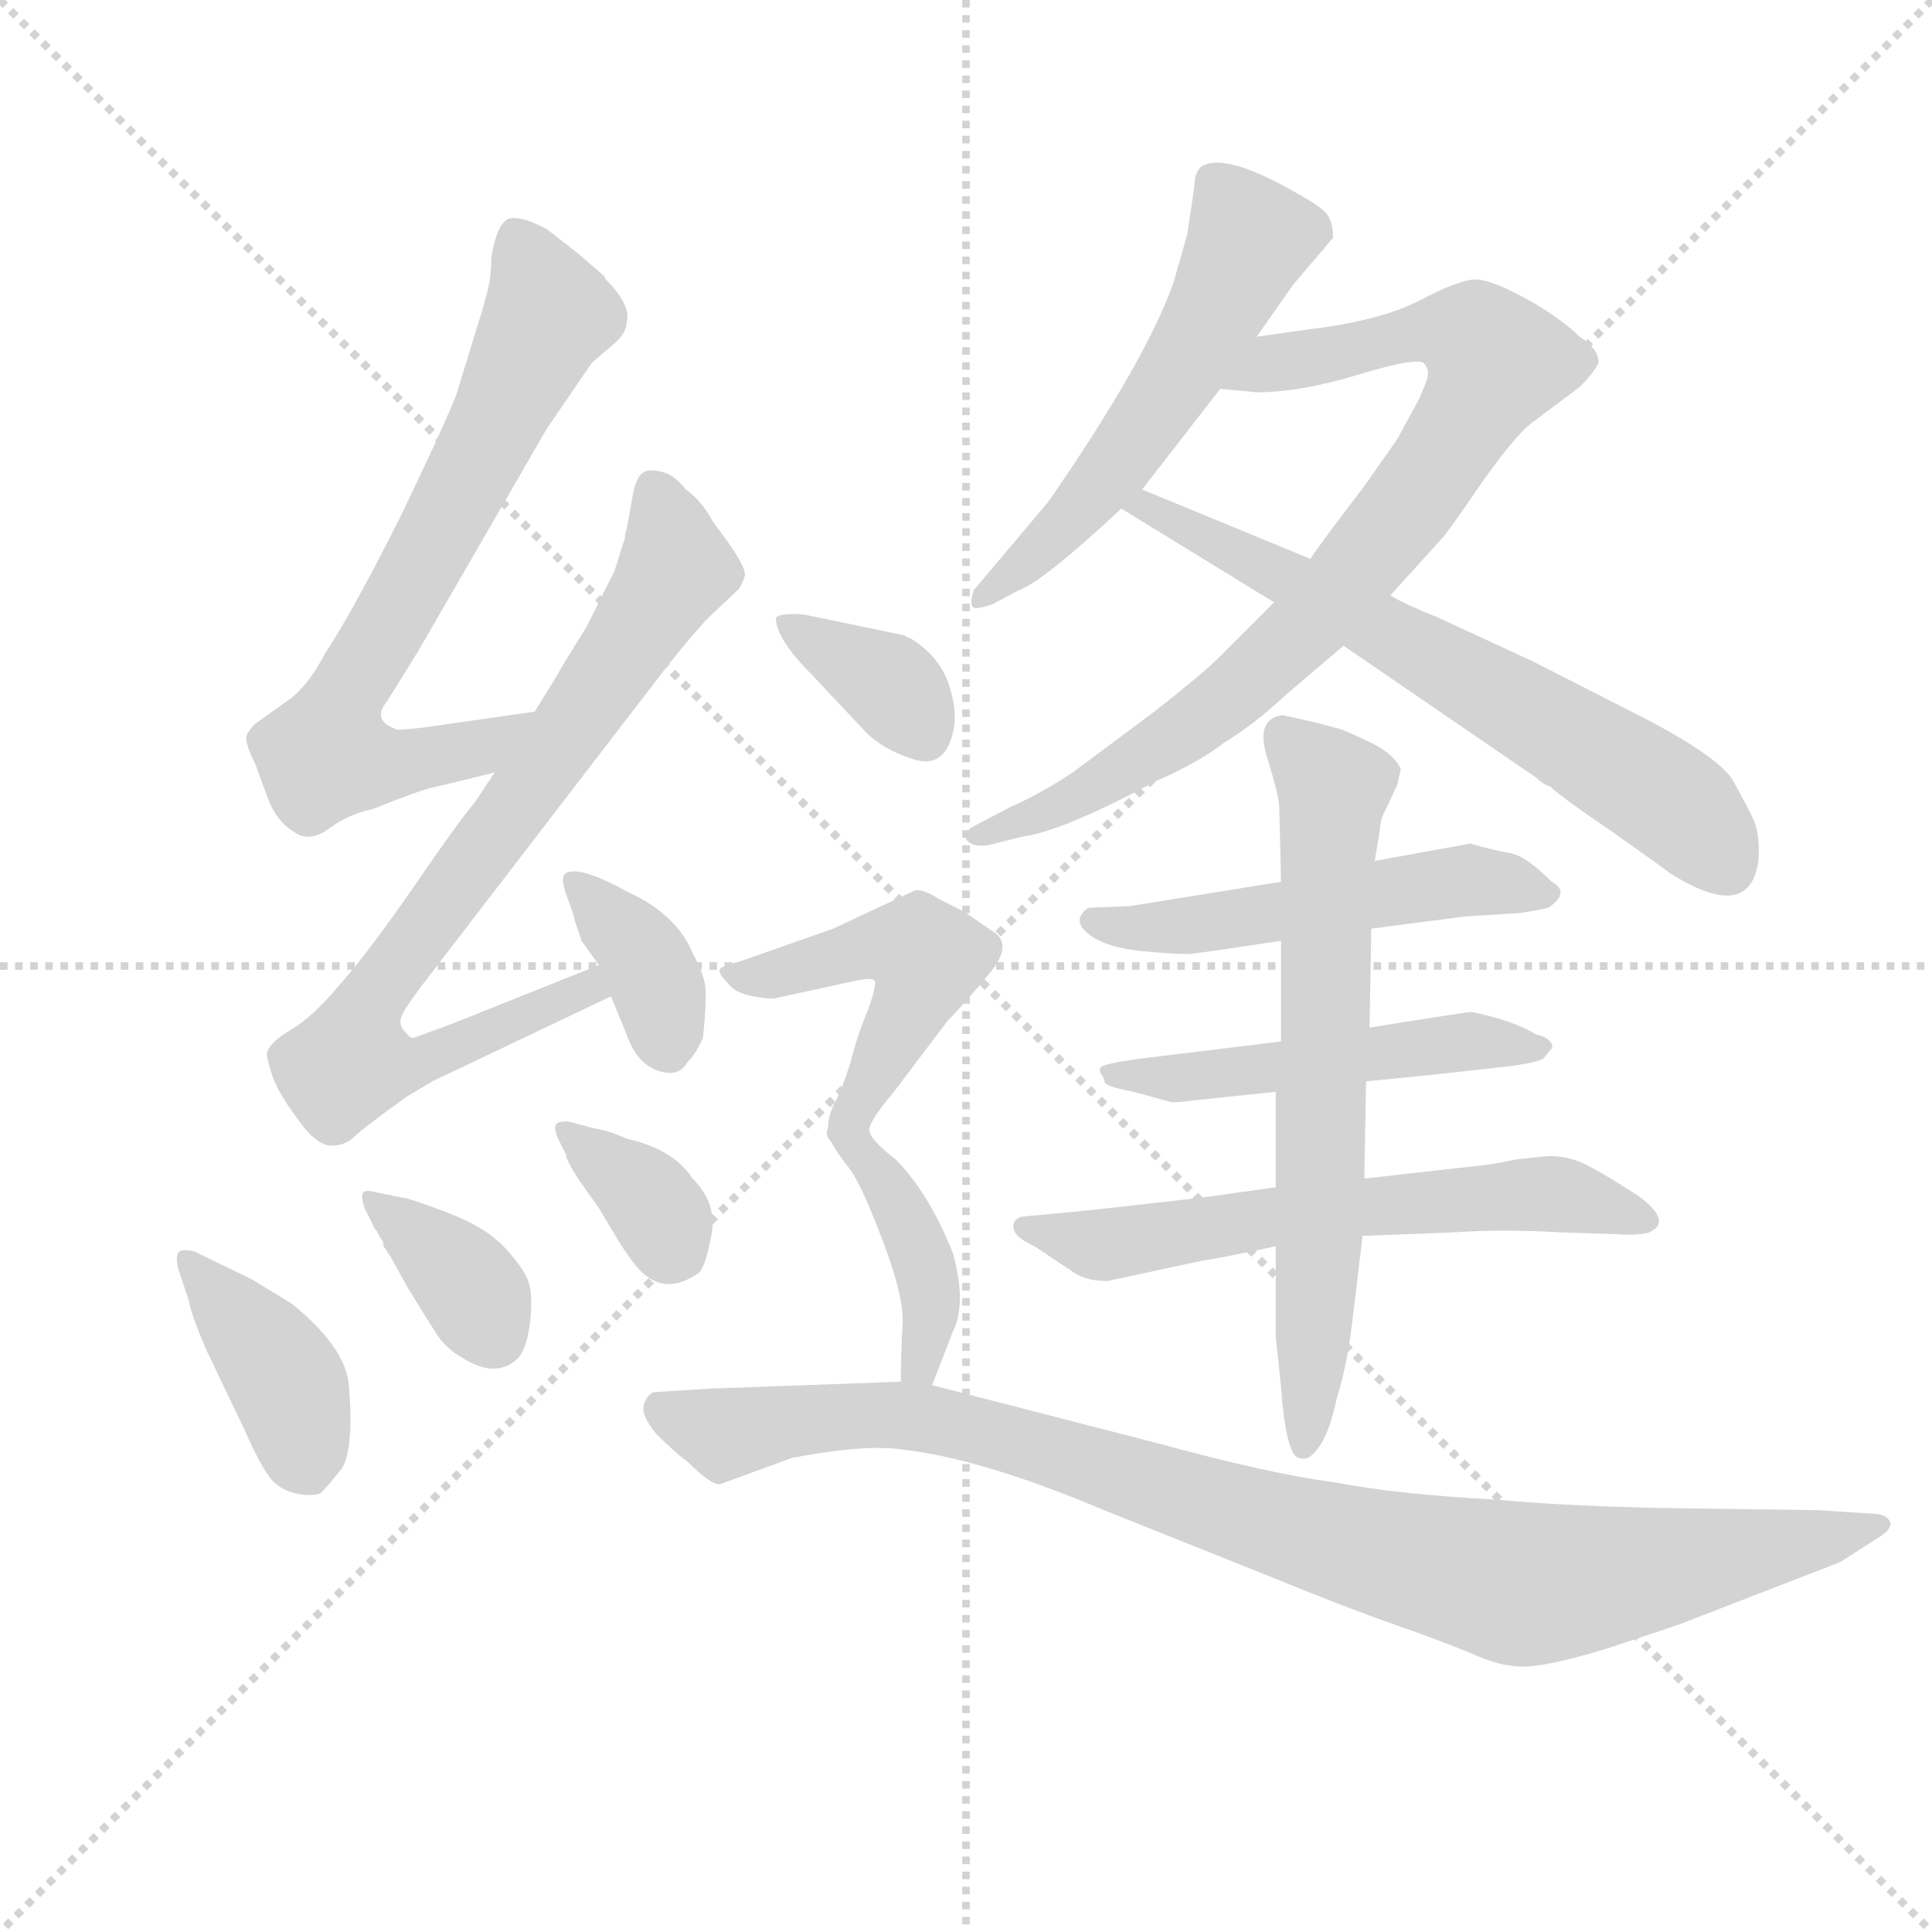 <svg version="1.1" viewBox="0 0 1024 1024" xmlns="http://www.w3.org/2000/svg">
  <g stroke="lightgray" stroke-dasharray="1,1" stroke-width="1" transform="scale(4, 4)">
    <line x1="0" y1="0" x2="256" y2="256"></line>
    <line x1="256" y1="0" x2="0" y2="256"></line>
    <line x1="128" y1="0" x2="128" y2="256"></line>
    <line x1="0" y1="128" x2="256" y2="128"></line>
  </g>
  <g transform="scale(0.92, -0.92) translate(60, -830)">
    <style type="text/css">
      
        @keyframes keyframes0 {
          from {
            stroke: blue;
            stroke-dashoffset: 709;
            stroke-width: 128;
          }
          70% {
            animation-timing-function: step-end;
            stroke: blue;
            stroke-dashoffset: 0;
            stroke-width: 128;
          }
          to {
            stroke: black;
            stroke-width: 1024;
          }
        }
        #make-me-a-hanzi-animation-0 {
          animation: keyframes0 0.827s both;
          animation-delay: 0s;
          animation-timing-function: linear;
        }
      
        @keyframes keyframes1 {
          from {
            stroke: blue;
            stroke-dashoffset: 798;
            stroke-width: 128;
          }
          72% {
            animation-timing-function: step-end;
            stroke: blue;
            stroke-dashoffset: 0;
            stroke-width: 128;
          }
          to {
            stroke: black;
            stroke-width: 1024;
          }
        }
        #make-me-a-hanzi-animation-1 {
          animation: keyframes1 0.899s both;
          animation-delay: 0.827s;
          animation-timing-function: linear;
        }
      
        @keyframes keyframes2 {
          from {
            stroke: blue;
            stroke-dashoffset: 367;
            stroke-width: 128;
          }
          54% {
            animation-timing-function: step-end;
            stroke: blue;
            stroke-dashoffset: 0;
            stroke-width: 128;
          }
          to {
            stroke: black;
            stroke-width: 1024;
          }
        }
        #make-me-a-hanzi-animation-2 {
          animation: keyframes2 0.549s both;
          animation-delay: 1.726s;
          animation-timing-function: linear;
        }
      
        @keyframes keyframes3 {
          from {
            stroke: blue;
            stroke-dashoffset: 400;
            stroke-width: 128;
          }
          57% {
            animation-timing-function: step-end;
            stroke: blue;
            stroke-dashoffset: 0;
            stroke-width: 128;
          }
          to {
            stroke: black;
            stroke-width: 1024;
          }
        }
        #make-me-a-hanzi-animation-3 {
          animation: keyframes3 0.576s both;
          animation-delay: 2.275s;
          animation-timing-function: linear;
        }
      
        @keyframes keyframes4 {
          from {
            stroke: blue;
            stroke-dashoffset: 365;
            stroke-width: 128;
          }
          54% {
            animation-timing-function: step-end;
            stroke: blue;
            stroke-dashoffset: 0;
            stroke-width: 128;
          }
          to {
            stroke: black;
            stroke-width: 1024;
          }
        }
        #make-me-a-hanzi-animation-4 {
          animation: keyframes4 0.547s both;
          animation-delay: 2.851s;
          animation-timing-function: linear;
        }
      
        @keyframes keyframes5 {
          from {
            stroke: blue;
            stroke-dashoffset: 354;
            stroke-width: 128;
          }
          54% {
            animation-timing-function: step-end;
            stroke: blue;
            stroke-dashoffset: 0;
            stroke-width: 128;
          }
          to {
            stroke: black;
            stroke-width: 1024;
          }
        }
        #make-me-a-hanzi-animation-5 {
          animation: keyframes5 0.538s both;
          animation-delay: 3.398s;
          animation-timing-function: linear;
        }
      
        @keyframes keyframes6 {
          from {
            stroke: blue;
            stroke-dashoffset: 556;
            stroke-width: 128;
          }
          64% {
            animation-timing-function: step-end;
            stroke: blue;
            stroke-dashoffset: 0;
            stroke-width: 128;
          }
          to {
            stroke: black;
            stroke-width: 1024;
          }
        }
        #make-me-a-hanzi-animation-6 {
          animation: keyframes6 0.702s both;
          animation-delay: 3.936s;
          animation-timing-function: linear;
        }
      
        @keyframes keyframes7 {
          from {
            stroke: blue;
            stroke-dashoffset: 832;
            stroke-width: 128;
          }
          73% {
            animation-timing-function: step-end;
            stroke: blue;
            stroke-dashoffset: 0;
            stroke-width: 128;
          }
          to {
            stroke: black;
            stroke-width: 1024;
          }
        }
        #make-me-a-hanzi-animation-7 {
          animation: keyframes7 0.927s both;
          animation-delay: 4.638s;
          animation-timing-function: linear;
        }
      
        @keyframes keyframes8 {
          from {
            stroke: blue;
            stroke-dashoffset: 659;
            stroke-width: 128;
          }
          68% {
            animation-timing-function: step-end;
            stroke: blue;
            stroke-dashoffset: 0;
            stroke-width: 128;
          }
          to {
            stroke: black;
            stroke-width: 1024;
          }
        }
        #make-me-a-hanzi-animation-8 {
          animation: keyframes8 0.786s both;
          animation-delay: 5.565s;
          animation-timing-function: linear;
        }
      
        @keyframes keyframes9 {
          from {
            stroke: blue;
            stroke-dashoffset: 513;
            stroke-width: 128;
          }
          63% {
            animation-timing-function: step-end;
            stroke: blue;
            stroke-dashoffset: 0;
            stroke-width: 128;
          }
          to {
            stroke: black;
            stroke-width: 1024;
          }
        }
        #make-me-a-hanzi-animation-9 {
          animation: keyframes9 0.667s both;
          animation-delay: 6.352s;
          animation-timing-function: linear;
        }
      
        @keyframes keyframes10 {
          from {
            stroke: blue;
            stroke-dashoffset: 508;
            stroke-width: 128;
          }
          62% {
            animation-timing-function: step-end;
            stroke: blue;
            stroke-dashoffset: 0;
            stroke-width: 128;
          }
          to {
            stroke: black;
            stroke-width: 1024;
          }
        }
        #make-me-a-hanzi-animation-10 {
          animation: keyframes10 0.663s both;
          animation-delay: 7.019s;
          animation-timing-function: linear;
        }
      
        @keyframes keyframes11 {
          from {
            stroke: blue;
            stroke-dashoffset: 610;
            stroke-width: 128;
          }
          67% {
            animation-timing-function: step-end;
            stroke: blue;
            stroke-dashoffset: 0;
            stroke-width: 128;
          }
          to {
            stroke: black;
            stroke-width: 1024;
          }
        }
        #make-me-a-hanzi-animation-11 {
          animation: keyframes11 0.746s both;
          animation-delay: 7.682s;
          animation-timing-function: linear;
        }
      
        @keyframes keyframes12 {
          from {
            stroke: blue;
            stroke-dashoffset: 674;
            stroke-width: 128;
          }
          69% {
            animation-timing-function: step-end;
            stroke: blue;
            stroke-dashoffset: 0;
            stroke-width: 128;
          }
          to {
            stroke: black;
            stroke-width: 1024;
          }
        }
        #make-me-a-hanzi-animation-12 {
          animation: keyframes12 0.799s both;
          animation-delay: 8.429s;
          animation-timing-function: linear;
        }
      
        @keyframes keyframes13 {
          from {
            stroke: blue;
            stroke-dashoffset: 361;
            stroke-width: 128;
          }
          54% {
            animation-timing-function: step-end;
            stroke: blue;
            stroke-dashoffset: 0;
            stroke-width: 128;
          }
          to {
            stroke: black;
            stroke-width: 1024;
          }
        }
        #make-me-a-hanzi-animation-13 {
          animation: keyframes13 0.544s both;
          animation-delay: 9.227s;
          animation-timing-function: linear;
        }
      
        @keyframes keyframes14 {
          from {
            stroke: blue;
            stroke-dashoffset: 498;
            stroke-width: 128;
          }
          62% {
            animation-timing-function: step-end;
            stroke: blue;
            stroke-dashoffset: 0;
            stroke-width: 128;
          }
          to {
            stroke: black;
            stroke-width: 1024;
          }
        }
        #make-me-a-hanzi-animation-14 {
          animation: keyframes14 0.655s both;
          animation-delay: 9.771s;
          animation-timing-function: linear;
        }
      
        @keyframes keyframes15 {
          from {
            stroke: blue;
            stroke-dashoffset: 399;
            stroke-width: 128;
          }
          56% {
            animation-timing-function: step-end;
            stroke: blue;
            stroke-dashoffset: 0;
            stroke-width: 128;
          }
          to {
            stroke: black;
            stroke-width: 1024;
          }
        }
        #make-me-a-hanzi-animation-15 {
          animation: keyframes15 0.575s both;
          animation-delay: 10.426s;
          animation-timing-function: linear;
        }
      
        @keyframes keyframes16 {
          from {
            stroke: blue;
            stroke-dashoffset: 978;
            stroke-width: 128;
          }
          76% {
            animation-timing-function: step-end;
            stroke: blue;
            stroke-dashoffset: 0;
            stroke-width: 128;
          }
          to {
            stroke: black;
            stroke-width: 1024;
          }
        }
        #make-me-a-hanzi-animation-16 {
          animation: keyframes16 1.046s both;
          animation-delay: 11.001s;
          animation-timing-function: linear;
        }
      
    </style>
    
      <path d="M 248 420 L 185 411 Q 169 409 168 410 Q 154 415 163 426 L 181 455 L 255 583 L 281 621 L 295 633 Q 301 639 301 644 Q 304 654 289 669 L 288 671 L 273 684 L 255 698 Q 240 706 233 704 Q 226 701 223 681 Q 223 667 219 656 L 219 655 L 203 603 Q 197 587 171 533 Q 144 479 127 453 Q 118 436 108 428 L 87 413 Q 83 409 82 406 Q 81 402 87 390 L 94 371 Q 99 357 109 351 Q 118 344 130 353 Q 141 361 155 364 Q 180 374 188 376 L 213 382 L 225 385 C 254 392 278 424 248 420 Z" fill="lightgray"></path>
    
      <path d="M 285 274 L 205 242 Q 195 238 178 232 Q 176 232 173 236 Q 169 240 172 246 Q 175 252 189 270 L 325 447 Q 341 467 349 475 L 365 490 Q 367 492 369 498 Q 371 503 351 529 Q 344 542 335 548 Q 329 556 322 558 Q 314 560 311 558 Q 307 556 305 547 L 301 525 Q 300 523 300 520 L 294 501 L 278 469 Q 263 445 261 441 L 248 420 L 225 385 L 213 367 Q 205 358 179 320 Q 152 281 136 263 Q 120 244 108 237 Q 96 230 94 224 Q 93 223 96 213 Q 99 202 111 186 Q 122 170 131 170 Q 139 170 144 175 Q 149 180 174 198 L 189 207 L 292 256 C 319 269 313 285 285 274 Z" fill="lightgray"></path>
    
      <path d="M 275 288 L 285 274 L 292 256 L 301 234 Q 308 214 324 212 Q 332 211 336 218 Q 341 223 345 232 Q 347 252 346.5 260 Q 346 268 339 281 Q 330 303 302 316 Q 271 333 265 326 Q 263 323 267 312.5 Q 271 302 271 300 L 275 288 Z" fill="lightgray"></path>
    
      <path d="M 52 109 Q 44 111 42.5 108 Q 41 105 43 98 L 49 80 Q 50 73 59 52 L 81 6 Q 92 -19 98.5 -24.5 Q 105 -30 114 -31 Q 123 -32 125.5 -29.5 Q 128 -27 137 -16 Q 144 -4 141 32 Q 139 54 108 79 L 85 93 L 52 109 Z" fill="lightgray"></path>
    
      <path d="M 165 106 L 175 88 Q 186 70 191.5 61.5 Q 197 53 206 48 Q 226 35 239 48 Q 244 55 245.5 69.5 Q 247 84 244.5 91.5 Q 242 99 231 111 Q 220 123 197.5 131.5 Q 175 140 172 140 L 157 143 Q 150 145 149 142.5 Q 148 140 150 134 L 156 122 L 157 121 L 159 117 Q 161 115 161 112 L 165 106 Z" fill="lightgray"></path>
    
      <path d="M 266 165 Q 266 162 273 151 L 285 134 L 297 114 Q 306 100 311 96 Q 325 84 343 97 Q 347 102 350 119.5 Q 353 137 339 151 Q 328 168 301 174 Q 290 179 282 180 L 267 184 Q 262 184 260.5 182.5 Q 259 181 261 175 L 266 165 Z" fill="lightgray"></path>
    
      <path d="M 708 693 Q 708 702 704.5 706.5 Q 701 711 690 717 Q 646 743 632 734 Q 628 730 628 722 L 624 695 L 616 667 Q 600 622 544 541 L 501 490 Q 499 484 500 481 Q 501 478 512 482 L 527 490 Q 541 495 586 537 L 598 548 L 643 606 L 664 636 L 685 666 L 708 693 Z" fill="lightgray"></path>
    
      <path d="M 674 483 L 642 451 Q 633 442 605 420 L 558 385 Q 540 373 522 365 L 501 354 Q 494 350 497 346 Q 500 342 509 343 L 529 348 Q 552 351 606 380 Q 631 391 645 402 Q 663 413 680 429 L 714 458 L 741 487 L 770 519 Q 774 523 793 551 Q 812 578 822 586 L 850 607 Q 858 615 861 621 Q 861 629 850 636 Q 839 647 819 658 Q 799 669 790 669 Q 781 669 758 657 Q 735 645 692 640 L 664 636 C 634 632 613 609 643 606 L 664 604 Q 689 604 722 614 Q 755 624 760 621 Q 764 617 762 611 L 758 601 L 745 577 L 726 550 Q 697 512 695 508 L 674 483 Z" fill="lightgray"></path>
    
      <path d="M 586 537 L 674 483 L 714 458 L 825 382 Q 829 378 833 377 Q 839 371 870 350 Q 901 328 902 327 Q 948 298 953 334 Q 954 347 951 356 Q 947 365 938 381 Q 928 396 878 421 L 823 449 L 769 474 Q 749 482 741 487 L 695 508 L 598 548 C 570 559 560 553 586 537 Z" fill="lightgray"></path>
    
      <path d="M 730 295 L 784 302 L 816 304 Q 828 306 832 307 Q 845 316 834 322 Q 819 337 810 338.5 Q 801 340 787 344 L 732 334 L 678 322 L 591 308 L 567 307 Q 557 300 567 292 Q 577 284 598.5 282 Q 620 280 626 280.5 Q 632 281 678 288 L 730 295 Z" fill="lightgray"></path>
    
      <path d="M 727 207 L 767 211 L 812 216 Q 825 218 829 220 L 834 226 Q 835 228 832.5 230.5 Q 830 233 825 234 Q 812 242 788 247 Q 785 247 729 238 L 678 230 L 596 220 Q 575 217 574 215 Q 573 213 574.5 211 Q 576 209 576.5 206.5 Q 577 204 593 201 L 615 195 Q 621 195 627 196 L 675 201 L 727 207 Z" fill="lightgray"></path>
    
      <path d="M 634 104 Q 637 104 675 112 L 725 118 L 777 120 Q 805 122 840 120 L 871 119 Q 883 118 890 120 Q 904 126 884 141 Q 859 157 850.5 160.5 Q 842 164 832 164 L 813 162 Q 801 159 779 157 L 726 151 L 675 146 L 632 140 L 570 133 L 528 129 Q 523 127 524 122 Q 525 117 536 112 L 560 96 Q 567 92 578 92 L 634 104 Z" fill="lightgray"></path>
    
      <path d="M 675 112 L 675 60 L 678 31 Q 681 -10 689 -10 Q 694 -12 700 -3.5 Q 706 5 710 24 Q 716 43 719 68 L 725 118 L 726 151 L 727 207 L 729 238 L 730 295 L 732 334 L 735 352 Q 735 358 739 365 L 745 378 L 747 387 Q 743 396 728 403 Q 713 410 712 410 L 697 414 L 679 418 Q 663 416 670 393.5 Q 677 371 677 365 L 678 322 L 678 288 L 678 230 L 675 201 L 675 146 L 675 112 Z" fill="lightgray"></path>
    
      <path d="M 403 476 Q 389 477 387 474 Q 387 462 408 441 L 439 408 Q 449 398 466.5 392.5 Q 484 387 489 408 Q 492 420 486.5 436 Q 481 452 465 462 Q 462 463 461 464 L 403 476 Z" fill="lightgray"></path>
    
      <path d="M 441 178 Q 439 182 455 201 L 486 242 Q 495 251 509 268 Q 523 284 514 292 Q 511 294 495 305 L 481 312 Q 472 318 467 317 L 420 295 L 366 276 Q 357 274 355 272 Q 353 270 359 264 Q 363 258 374 256 Q 385 254 387 255 L 433 265 Q 442 267 444 265 Q 445 262 440 248 Q 434 234 430 218 Q 425 202 421 195 Q 417 187 417 180 Q 415 176 419 172 Q 422 166 430 156 C 432 153 432 153 441 178 Z" fill="lightgray"></path>
    
      <path d="M 477 32 L 489 63 Q 497 79 489 108 Q 475 143 456 162 Q 442 173 441 178 C 424 202 413 181 430 156 Q 437 146 449 114 Q 461 82 460 67 Q 459 51 459 34 C 459 4 466 4 477 32 Z" fill="lightgray"></path>
    
      <path d="M 317 28 Q 313 27 311 21 Q 309 15 318 4 Q 329 -7 336 -12 Q 350 -26 355 -25 L 396 -10 Q 437 -2 459 -5 Q 505 -10 576 -40 L 676 -80 Q 715 -96 745 -106.5 Q 775 -117 791 -124 Q 807 -131 821 -130 Q 835 -129 865 -120 L 907 -106 L 1000 -70 L 1022 -56 Q 1030 -51 1029 -47 Q 1027 -42 1018 -42 L 987 -40 L 911 -39 Q 845 -38 803 -34 Q 745 -31 709 -24 Q 671 -19 609 -2 L 477 32 L 459 34 L 349 30 L 317 28 Z" fill="lightgray"></path>
    
    
      <clipPath id="make-me-a-hanzi-clip-0">
        <path d="M 248 420 L 185 411 Q 169 409 168 410 Q 154 415 163 426 L 181 455 L 255 583 L 281 621 L 295 633 Q 301 639 301 644 Q 304 654 289 669 L 288 671 L 273 684 L 255 698 Q 240 706 233 704 Q 226 701 223 681 Q 223 667 219 656 L 219 655 L 203 603 Q 197 587 171 533 Q 144 479 127 453 Q 118 436 108 428 L 87 413 Q 83 409 82 406 Q 81 402 87 390 L 94 371 Q 99 357 109 351 Q 118 344 130 353 Q 141 361 155 364 Q 180 374 188 376 L 213 382 L 225 385 C 254 392 278 424 248 420 Z"></path>
      </clipPath>
      <path clip-path="url(#make-me-a-hanzi-clip-0)" d="M 237 694 L 256 649 L 194 524 L 141 434 L 128 395 L 154 389 L 203 396 L 240 417" fill="none" id="make-me-a-hanzi-animation-0" stroke-dasharray="581 1162" stroke-linecap="round"></path>
    
      <clipPath id="make-me-a-hanzi-clip-1">
        <path d="M 285 274 L 205 242 Q 195 238 178 232 Q 176 232 173 236 Q 169 240 172 246 Q 175 252 189 270 L 325 447 Q 341 467 349 475 L 365 490 Q 367 492 369 498 Q 371 503 351 529 Q 344 542 335 548 Q 329 556 322 558 Q 314 560 311 558 Q 307 556 305 547 L 301 525 Q 300 523 300 520 L 294 501 L 278 469 Q 263 445 261 441 L 248 420 L 225 385 L 213 367 Q 205 358 179 320 Q 152 281 136 263 Q 120 244 108 237 Q 96 230 94 224 Q 93 223 96 213 Q 99 202 111 186 Q 122 170 131 170 Q 139 170 144 175 Q 149 180 174 198 L 189 207 L 292 256 C 319 269 313 285 285 274 Z"></path>
      </clipPath>
      <path clip-path="url(#make-me-a-hanzi-clip-1)" d="M 316 548 L 330 503 L 237 364 L 154 254 L 142 218 L 178 217 L 279 261 L 280 267" fill="none" id="make-me-a-hanzi-animation-1" stroke-dasharray="670 1340" stroke-linecap="round"></path>
    
      <clipPath id="make-me-a-hanzi-clip-2">
        <path d="M 275 288 L 285 274 L 292 256 L 301 234 Q 308 214 324 212 Q 332 211 336 218 Q 341 223 345 232 Q 347 252 346.5 260 Q 346 268 339 281 Q 330 303 302 316 Q 271 333 265 326 Q 263 323 267 312.5 Q 271 302 271 300 L 275 288 Z"></path>
      </clipPath>
      <path clip-path="url(#make-me-a-hanzi-clip-2)" d="M 270 320 L 311 279 L 321 255 L 323 228" fill="none" id="make-me-a-hanzi-animation-2" stroke-dasharray="239 478" stroke-linecap="round"></path>
    
      <clipPath id="make-me-a-hanzi-clip-3">
        <path d="M 52 109 Q 44 111 42.5 108 Q 41 105 43 98 L 49 80 Q 50 73 59 52 L 81 6 Q 92 -19 98.5 -24.5 Q 105 -30 114 -31 Q 123 -32 125.5 -29.5 Q 128 -27 137 -16 Q 144 -4 141 32 Q 139 54 108 79 L 85 93 L 52 109 Z"></path>
      </clipPath>
      <path clip-path="url(#make-me-a-hanzi-clip-3)" d="M 48 103 L 106 33 L 118 -19" fill="none" id="make-me-a-hanzi-animation-3" stroke-dasharray="272 544" stroke-linecap="round"></path>
    
      <clipPath id="make-me-a-hanzi-clip-4">
        <path d="M 165 106 L 175 88 Q 186 70 191.5 61.5 Q 197 53 206 48 Q 226 35 239 48 Q 244 55 245.5 69.5 Q 247 84 244.5 91.5 Q 242 99 231 111 Q 220 123 197.5 131.5 Q 175 140 172 140 L 157 143 Q 150 145 149 142.5 Q 148 140 150 134 L 156 122 L 157 121 L 159 117 Q 161 115 161 112 L 165 106 Z"></path>
      </clipPath>
      <path clip-path="url(#make-me-a-hanzi-clip-4)" d="M 153 139 L 207 93 L 225 60" fill="none" id="make-me-a-hanzi-animation-4" stroke-dasharray="237 474" stroke-linecap="round"></path>
    
      <clipPath id="make-me-a-hanzi-clip-5">
        <path d="M 266 165 Q 266 162 273 151 L 285 134 L 297 114 Q 306 100 311 96 Q 325 84 343 97 Q 347 102 350 119.5 Q 353 137 339 151 Q 328 168 301 174 Q 290 179 282 180 L 267 184 Q 262 184 260.5 182.5 Q 259 181 261 175 L 266 165 Z"></path>
      </clipPath>
      <path clip-path="url(#make-me-a-hanzi-clip-5)" d="M 265 179 L 315 138 L 330 108" fill="none" id="make-me-a-hanzi-animation-5" stroke-dasharray="226 452" stroke-linecap="round"></path>
    
      <clipPath id="make-me-a-hanzi-clip-6">
        <path d="M 708 693 Q 708 702 704.5 706.5 Q 701 711 690 717 Q 646 743 632 734 Q 628 730 628 722 L 624 695 L 616 667 Q 600 622 544 541 L 501 490 Q 499 484 500 481 Q 501 478 512 482 L 527 490 Q 541 495 586 537 L 598 548 L 643 606 L 664 636 L 685 666 L 708 693 Z"></path>
      </clipPath>
      <path clip-path="url(#make-me-a-hanzi-clip-6)" d="M 639 725 L 660 693 L 626 625 L 567 541 L 506 485" fill="none" id="make-me-a-hanzi-animation-6" stroke-dasharray="428 856" stroke-linecap="round"></path>
    
      <clipPath id="make-me-a-hanzi-clip-7">
        <path d="M 674 483 L 642 451 Q 633 442 605 420 L 558 385 Q 540 373 522 365 L 501 354 Q 494 350 497 346 Q 500 342 509 343 L 529 348 Q 552 351 606 380 Q 631 391 645 402 Q 663 413 680 429 L 714 458 L 741 487 L 770 519 Q 774 523 793 551 Q 812 578 822 586 L 850 607 Q 858 615 861 621 Q 861 629 850 636 Q 839 647 819 658 Q 799 669 790 669 Q 781 669 758 657 Q 735 645 692 640 L 664 636 C 634 632 613 609 643 606 L 664 604 Q 689 604 722 614 Q 755 624 760 621 Q 764 617 762 611 L 758 601 L 745 577 L 726 550 Q 697 512 695 508 L 674 483 Z"></path>
      </clipPath>
      <path clip-path="url(#make-me-a-hanzi-clip-7)" d="M 649 610 L 674 621 L 760 639 L 790 635 L 801 621 L 746 531 L 661 439 L 591 388 L 504 348" fill="none" id="make-me-a-hanzi-animation-7" stroke-dasharray="704 1408" stroke-linecap="round"></path>
    
      <clipPath id="make-me-a-hanzi-clip-8">
        <path d="M 586 537 L 674 483 L 714 458 L 825 382 Q 829 378 833 377 Q 839 371 870 350 Q 901 328 902 327 Q 948 298 953 334 Q 954 347 951 356 Q 947 365 938 381 Q 928 396 878 421 L 823 449 L 769 474 Q 749 482 741 487 L 695 508 L 598 548 C 570 559 560 553 586 537 Z"></path>
      </clipPath>
      <path clip-path="url(#make-me-a-hanzi-clip-8)" d="M 593 535 L 602 539 L 616 532 L 818 421 L 909 363 L 934 333" fill="none" id="make-me-a-hanzi-animation-8" stroke-dasharray="531 1062" stroke-linecap="round"></path>
    
      <clipPath id="make-me-a-hanzi-clip-9">
        <path d="M 730 295 L 784 302 L 816 304 Q 828 306 832 307 Q 845 316 834 322 Q 819 337 810 338.5 Q 801 340 787 344 L 732 334 L 678 322 L 591 308 L 567 307 Q 557 300 567 292 Q 577 284 598.5 282 Q 620 280 626 280.5 Q 632 281 678 288 L 730 295 Z"></path>
      </clipPath>
      <path clip-path="url(#make-me-a-hanzi-clip-9)" d="M 573 300 L 621 296 L 784 323 L 827 315" fill="none" id="make-me-a-hanzi-animation-9" stroke-dasharray="385 770" stroke-linecap="round"></path>
    
      <clipPath id="make-me-a-hanzi-clip-10">
        <path d="M 727 207 L 767 211 L 812 216 Q 825 218 829 220 L 834 226 Q 835 228 832.5 230.5 Q 830 233 825 234 Q 812 242 788 247 Q 785 247 729 238 L 678 230 L 596 220 Q 575 217 574 215 Q 573 213 574.5 211 Q 576 209 576.5 206.5 Q 577 204 593 201 L 615 195 Q 621 195 627 196 L 675 201 L 727 207 Z"></path>
      </clipPath>
      <path clip-path="url(#make-me-a-hanzi-clip-10)" d="M 578 213 L 613 208 L 743 227 L 828 226" fill="none" id="make-me-a-hanzi-animation-10" stroke-dasharray="380 760" stroke-linecap="round"></path>
    
      <clipPath id="make-me-a-hanzi-clip-11">
        <path d="M 634 104 Q 637 104 675 112 L 725 118 L 777 120 Q 805 122 840 120 L 871 119 Q 883 118 890 120 Q 904 126 884 141 Q 859 157 850.5 160.5 Q 842 164 832 164 L 813 162 Q 801 159 779 157 L 726 151 L 675 146 L 632 140 L 570 133 L 528 129 Q 523 127 524 122 Q 525 117 536 112 L 560 96 Q 567 92 578 92 L 634 104 Z"></path>
      </clipPath>
      <path clip-path="url(#make-me-a-hanzi-clip-11)" d="M 534 121 L 571 113 L 721 135 L 820 142 L 884 130" fill="none" id="make-me-a-hanzi-animation-11" stroke-dasharray="482 964" stroke-linecap="round"></path>
    
      <clipPath id="make-me-a-hanzi-clip-12">
        <path d="M 675 112 L 675 60 L 678 31 Q 681 -10 689 -10 Q 694 -12 700 -3.5 Q 706 5 710 24 Q 716 43 719 68 L 725 118 L 726 151 L 727 207 L 729 238 L 730 295 L 732 334 L 735 352 Q 735 358 739 365 L 745 378 L 747 387 Q 743 396 728 403 Q 713 410 712 410 L 697 414 L 679 418 Q 663 416 670 393.5 Q 677 371 677 365 L 678 322 L 678 288 L 678 230 L 675 201 L 675 146 L 675 112 Z"></path>
      </clipPath>
      <path clip-path="url(#make-me-a-hanzi-clip-12)" d="M 681 405 L 708 376 L 692 -2" fill="none" id="make-me-a-hanzi-animation-12" stroke-dasharray="546 1092" stroke-linecap="round"></path>
    
      <clipPath id="make-me-a-hanzi-clip-13">
        <path d="M 403 476 Q 389 477 387 474 Q 387 462 408 441 L 439 408 Q 449 398 466.5 392.5 Q 484 387 489 408 Q 492 420 486.5 436 Q 481 452 465 462 Q 462 463 461 464 L 403 476 Z"></path>
      </clipPath>
      <path clip-path="url(#make-me-a-hanzi-clip-13)" d="M 391 470 L 452 436 L 473 408" fill="none" id="make-me-a-hanzi-animation-13" stroke-dasharray="233 466" stroke-linecap="round"></path>
    
      <clipPath id="make-me-a-hanzi-clip-14">
        <path d="M 441 178 Q 439 182 455 201 L 486 242 Q 495 251 509 268 Q 523 284 514 292 Q 511 294 495 305 L 481 312 Q 472 318 467 317 L 420 295 L 366 276 Q 357 274 355 272 Q 353 270 359 264 Q 363 258 374 256 Q 385 254 387 255 L 433 265 Q 442 267 444 265 Q 445 262 440 248 Q 434 234 430 218 Q 425 202 421 195 Q 417 187 417 180 Q 415 176 419 172 Q 422 166 430 156 C 432 153 432 153 441 178 Z"></path>
      </clipPath>
      <path clip-path="url(#make-me-a-hanzi-clip-14)" d="M 362 270 L 381 267 L 446 286 L 474 279 L 465 250 L 429 184 L 430 163" fill="none" id="make-me-a-hanzi-animation-14" stroke-dasharray="370 740" stroke-linecap="round"></path>
    
      <clipPath id="make-me-a-hanzi-clip-15">
        <path d="M 477 32 L 489 63 Q 497 79 489 108 Q 475 143 456 162 Q 442 173 441 178 C 424 202 413 181 430 156 Q 437 146 449 114 Q 461 82 460 67 Q 459 51 459 34 C 459 4 466 4 477 32 Z"></path>
      </clipPath>
      <path clip-path="url(#make-me-a-hanzi-clip-15)" d="M 439 172 L 474 96 L 475 71 L 470 44 L 464 40" fill="none" id="make-me-a-hanzi-animation-15" stroke-dasharray="271 542" stroke-linecap="round"></path>
    
      <clipPath id="make-me-a-hanzi-clip-16">
        <path d="M 317 28 Q 313 27 311 21 Q 309 15 318 4 Q 329 -7 336 -12 Q 350 -26 355 -25 L 396 -10 Q 437 -2 459 -5 Q 505 -10 576 -40 L 676 -80 Q 715 -96 745 -106.5 Q 775 -117 791 -124 Q 807 -131 821 -130 Q 835 -129 865 -120 L 907 -106 L 1000 -70 L 1022 -56 Q 1030 -51 1029 -47 Q 1027 -42 1018 -42 L 987 -40 L 911 -39 Q 845 -38 803 -34 Q 745 -31 709 -24 Q 671 -19 609 -2 L 477 32 L 459 34 L 349 30 L 317 28 Z"></path>
      </clipPath>
      <path clip-path="url(#make-me-a-hanzi-clip-16)" d="M 321 18 L 358 5 L 454 15 L 481 11 L 665 -46 L 820 -83 L 1024 -50" fill="none" id="make-me-a-hanzi-animation-16" stroke-dasharray="850 1700" stroke-linecap="round"></path>
    
  </g>
</svg>